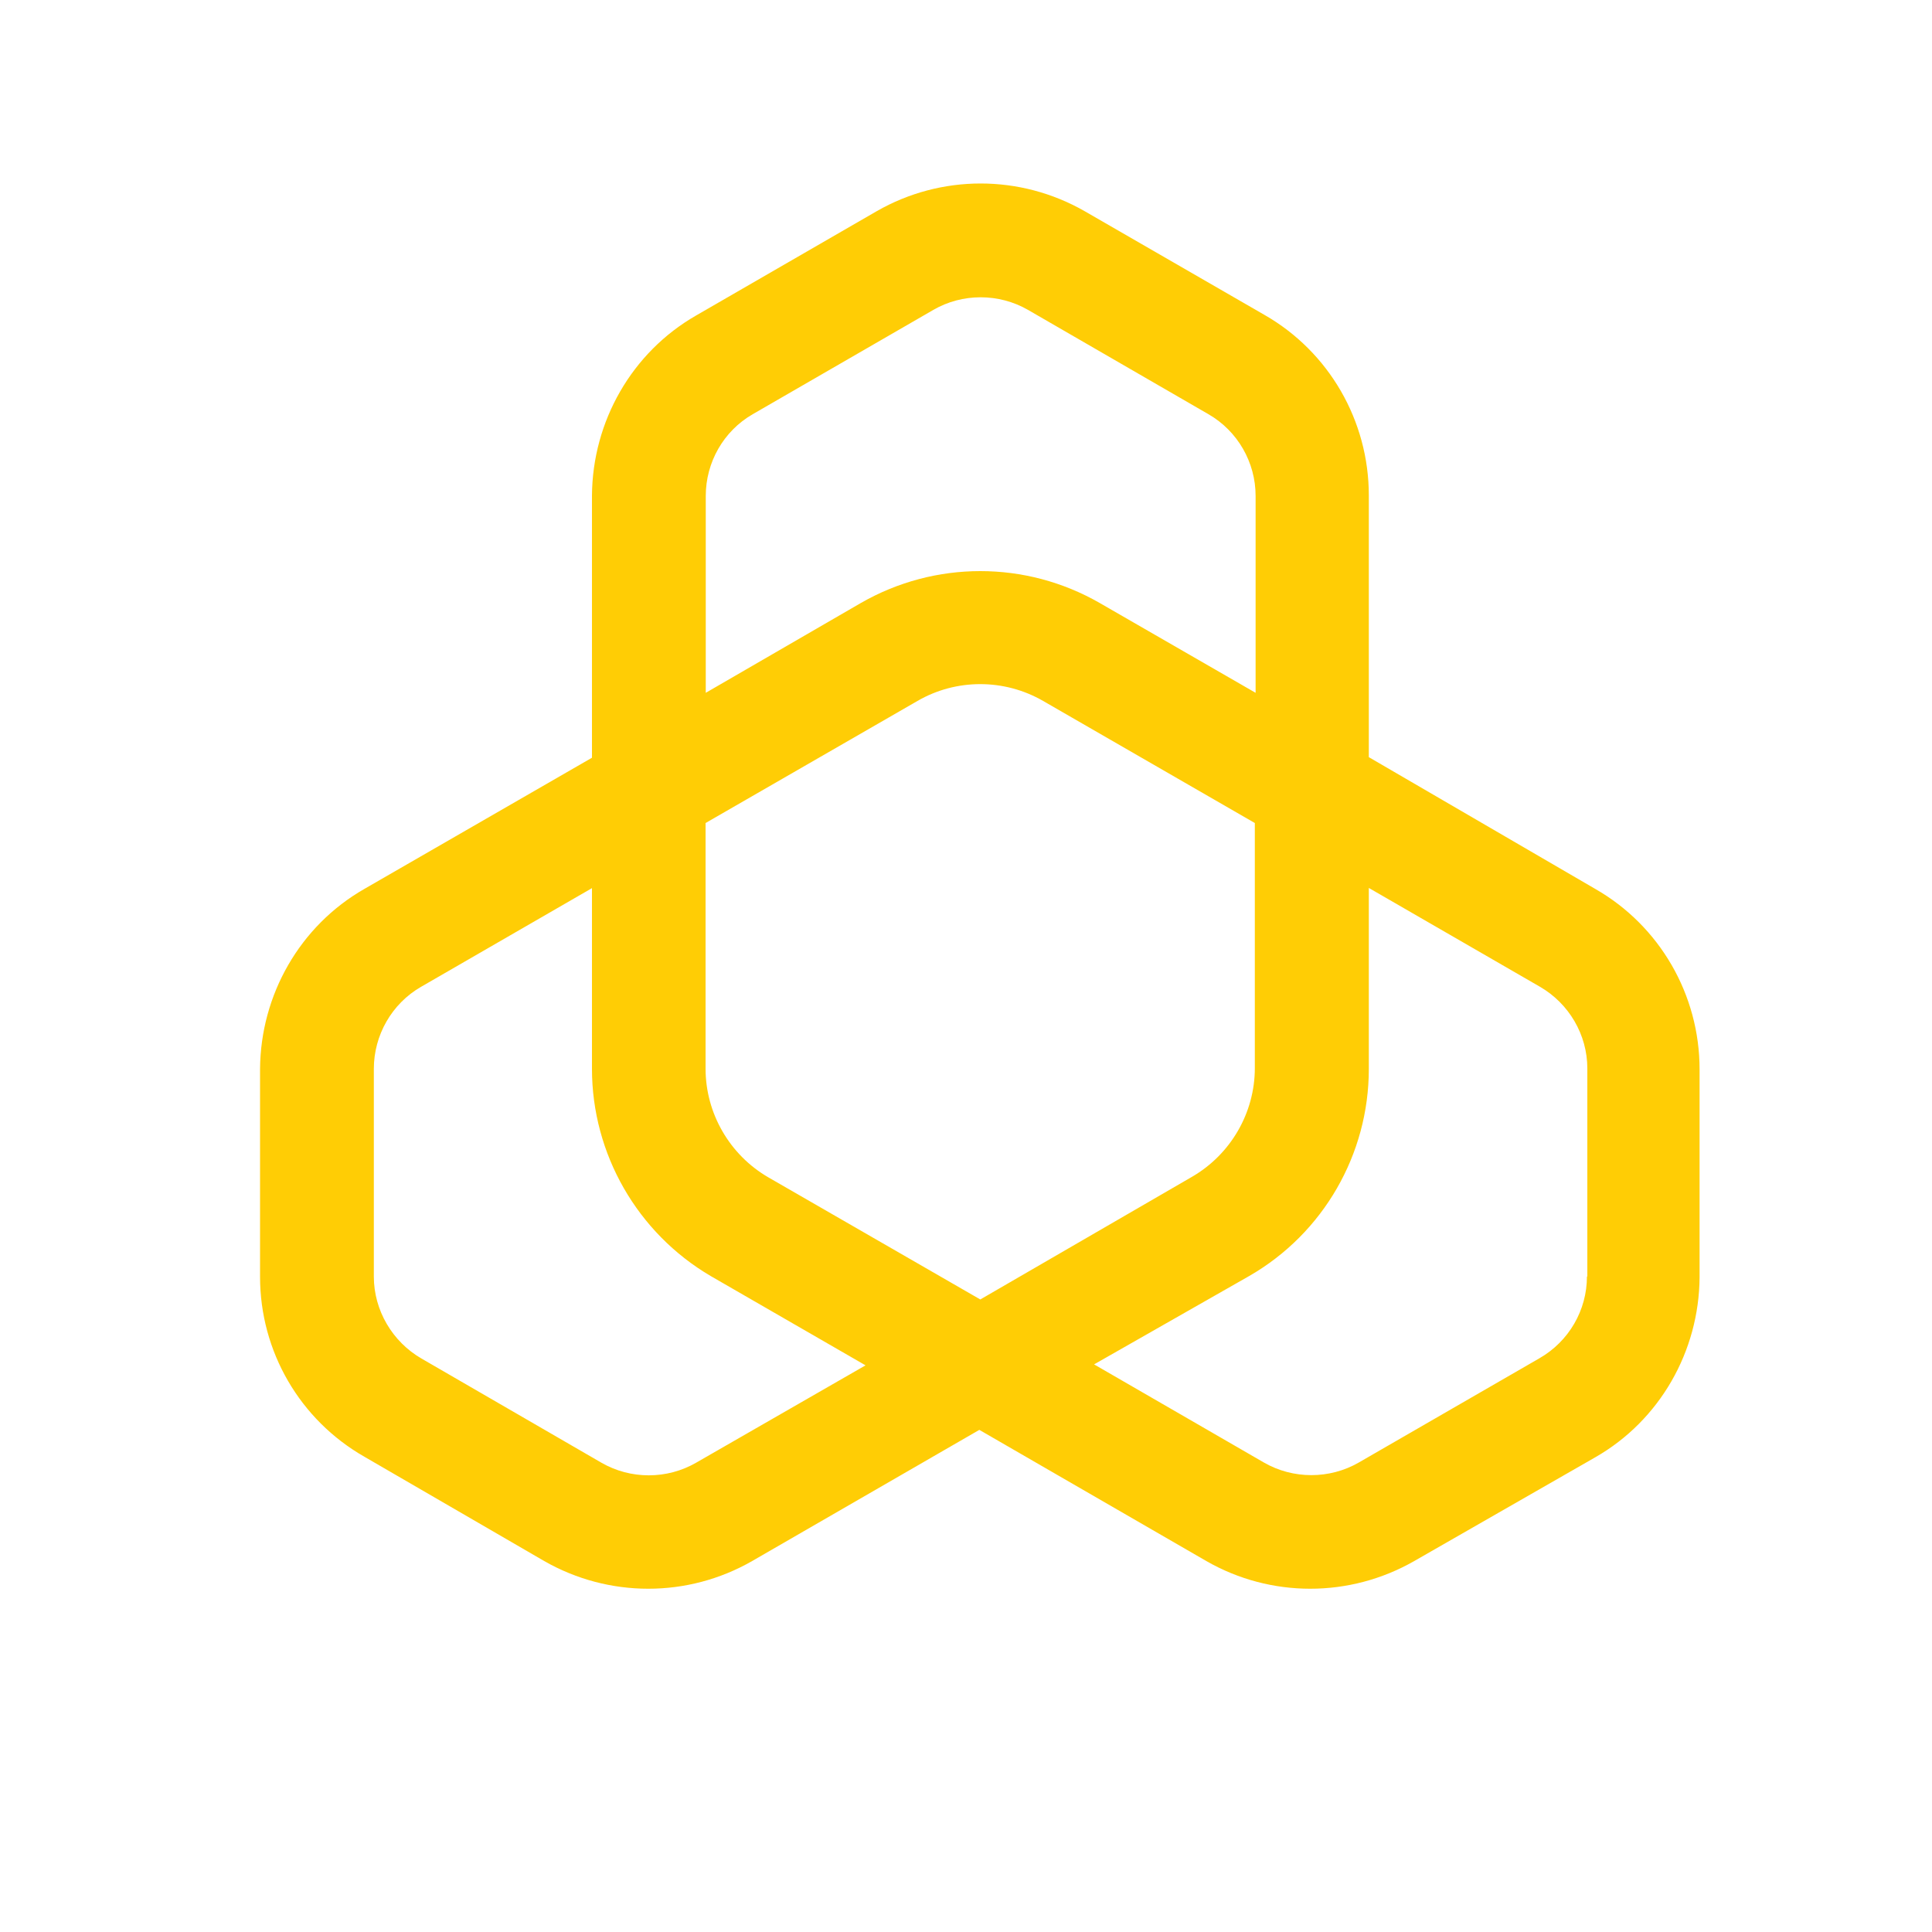 <svg version="1.2" xmlns="http://www.w3.org/2000/svg" viewBox="0 0 1000 1000" width="1000" height="1000">
	<title>Alrajhi-Bank-01</title>
	<style>
		.s0 { fill: #ffcd05 } 
	</style>
	<g>
		<g id="Layer_1">
			<g id="Layer_1-2">
				<g id="Layer_1-2">
					<g id="Layer_2">
						<g id="Layer_1-2-2">
							<path class="s0" d="m825.7 460.1l-117.2-68.2v-135.5c0-38.6-20.6-74.3-54-93.4l-93.1-53.7c-33.4-19.1-74.3-19.1-107.6 0l-93.5 54c-33.3 19.1-53.6 54.8-53.9 93.1v135.8l-117.8 67.9c-33.4 19.1-53.7 54.8-54 93.1v107.7c0 38.6 20.6 74 54 93.1l93.1 54c33.4 19.1 74.3 19.1 107.6 0l117.6-67.9 117.5 67.9c33.3 19.1 74.2 19.1 107.6 0l93.7-53.7c33.4-19.1 53.7-54.8 54-93.1v-107.7c0-38.6-20.6-74.3-54-93.4zm-460.4-203.4c0-17.4 9.2-33.6 24.3-42.3l93.5-54c15-8.7 33.9-8.7 49 0l93.4 54c15.1 8.7 24.4 24.9 24.4 42.3v101.9l-80.7-46.5c-38.3-22-85.3-22-123.6 0l-80.3 46.5zm-5 500.4c-15.1 8.7-33.9 8.7-49 0l-93.1-53.9c-15.1-8.7-24.7-25-24.7-42.4v-107.6c0-17.4 9.3-33.7 24.4-42.4l88.5-51.1v93.5c0 44.1 23.5 85 61.5 107.3l80.1 46.2zm147.1-84.5l-109.7-63.2c-20-11.6-32.5-33.1-32.5-56.3v-127.1l109.7-63.2c20-11.6 44.9-11.6 65 0l109.6 63.2v126.8c0 23.2-12.5 44.7-32.5 56.3zm314-11.9c0 17.4-9.3 33.6-24.7 42.4l-93.4 53.9c-15.1 8.7-34 8.7-49.1 0l-87.9-50.8 80.4-45.8c38.3-22.1 61.8-63 61.8-107.1v-93.7l88.5 51.1c15.1 8.7 24.6 24.9 24.6 42.3v107.7z"/>
						</g>
					</g>
				</g>
			</g>
		</g>
	</g>
</svg>